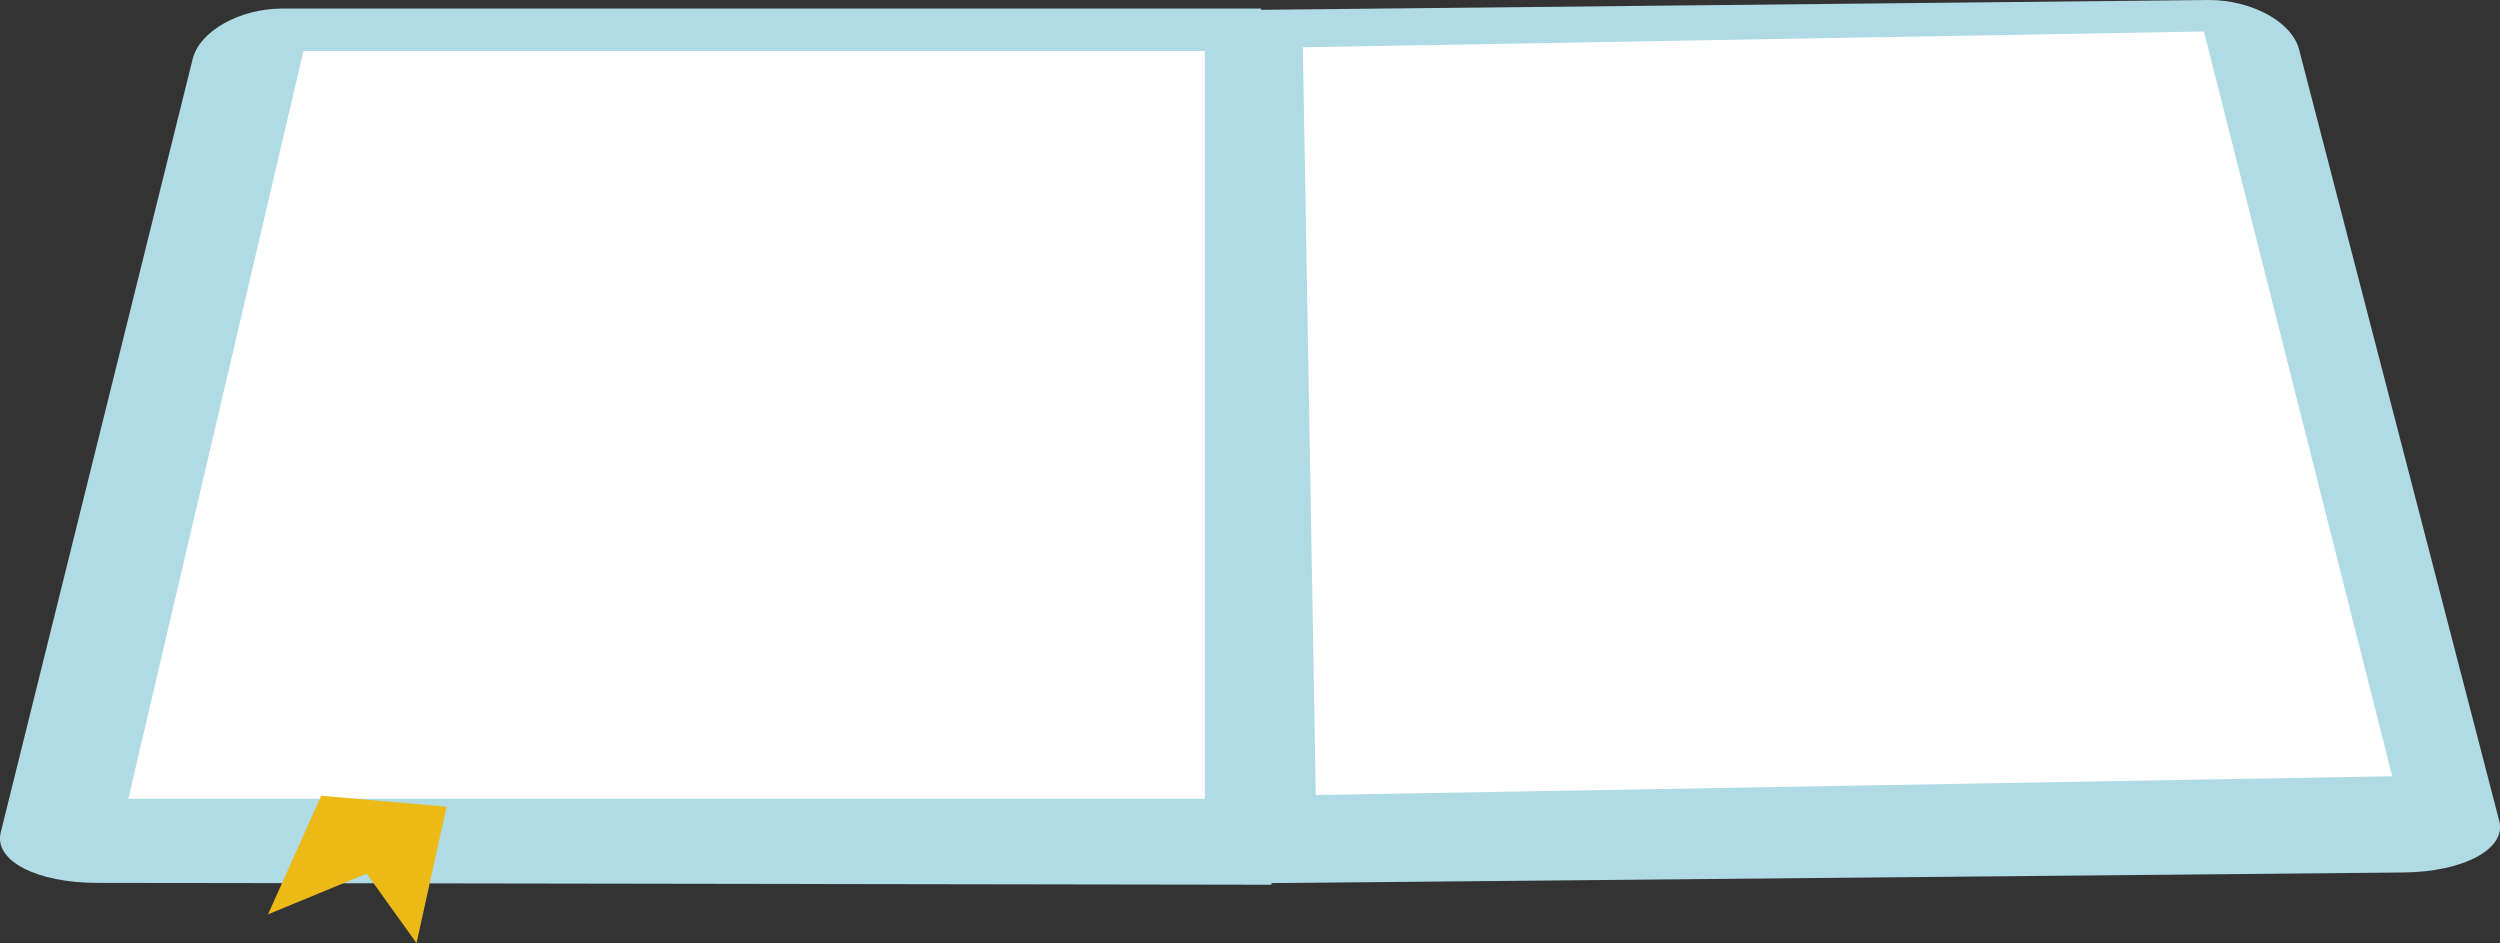 <svg id="Layer_1" data-name="Layer 1" xmlns="http://www.w3.org/2000/svg" viewBox="0 0 175.56 66.23"><rect x="0" y="0" width="175.56" height="66.23" fill="#333333" stroke="none"/><defs><style>.cls-1{fill:#b0dae4;}.cls-2{fill:#fff;}.cls-3{fill:#ebba16;}</style></defs><title>book blank</title><g id="Page-1"><g id="Artboard"><g id="Group"><g id="journal"><g id="Group-2"><path id="Shape" class="cls-1" d="M88.73,0.68H20c-3,0-5.81,1.58-6.3,3.54L0.22,58.54c-0.49,2,2.55,3.54,6.77,3.54l82.47,0.13Z" transform="translate(-0.17 -0.08)"/><path id="Shape-2" data-name="Shape" class="cls-1" d="M86.55,0.79l68.73-.71c3,0,5.83,1.52,6.34,3.47l14.06,54.19c0.51,1.95-2.51,3.57-6.73,3.61l-80.15.75Z" transform="translate(-0.17 -0.08)"/><polygon id="Rectangle-15" class="cls-2" points="21.31 3.58 84.61 3.58 84.61 56.09 9.01 56.09 21.31 3.58"/><polygon id="Rectangle-15-2" data-name="Rectangle-15" class="cls-2" points="154.77 2.21 91.49 3.32 92.4 55.83 167.99 54.51 154.77 2.21"/><polygon id="Shape-3" data-name="Shape" class="cls-3" points="29.25 66.23 25.75 61.35 18.82 64.21 22.56 55.88 31.36 56.65 29.25 66.23"/></g></g></g></g></g></svg>